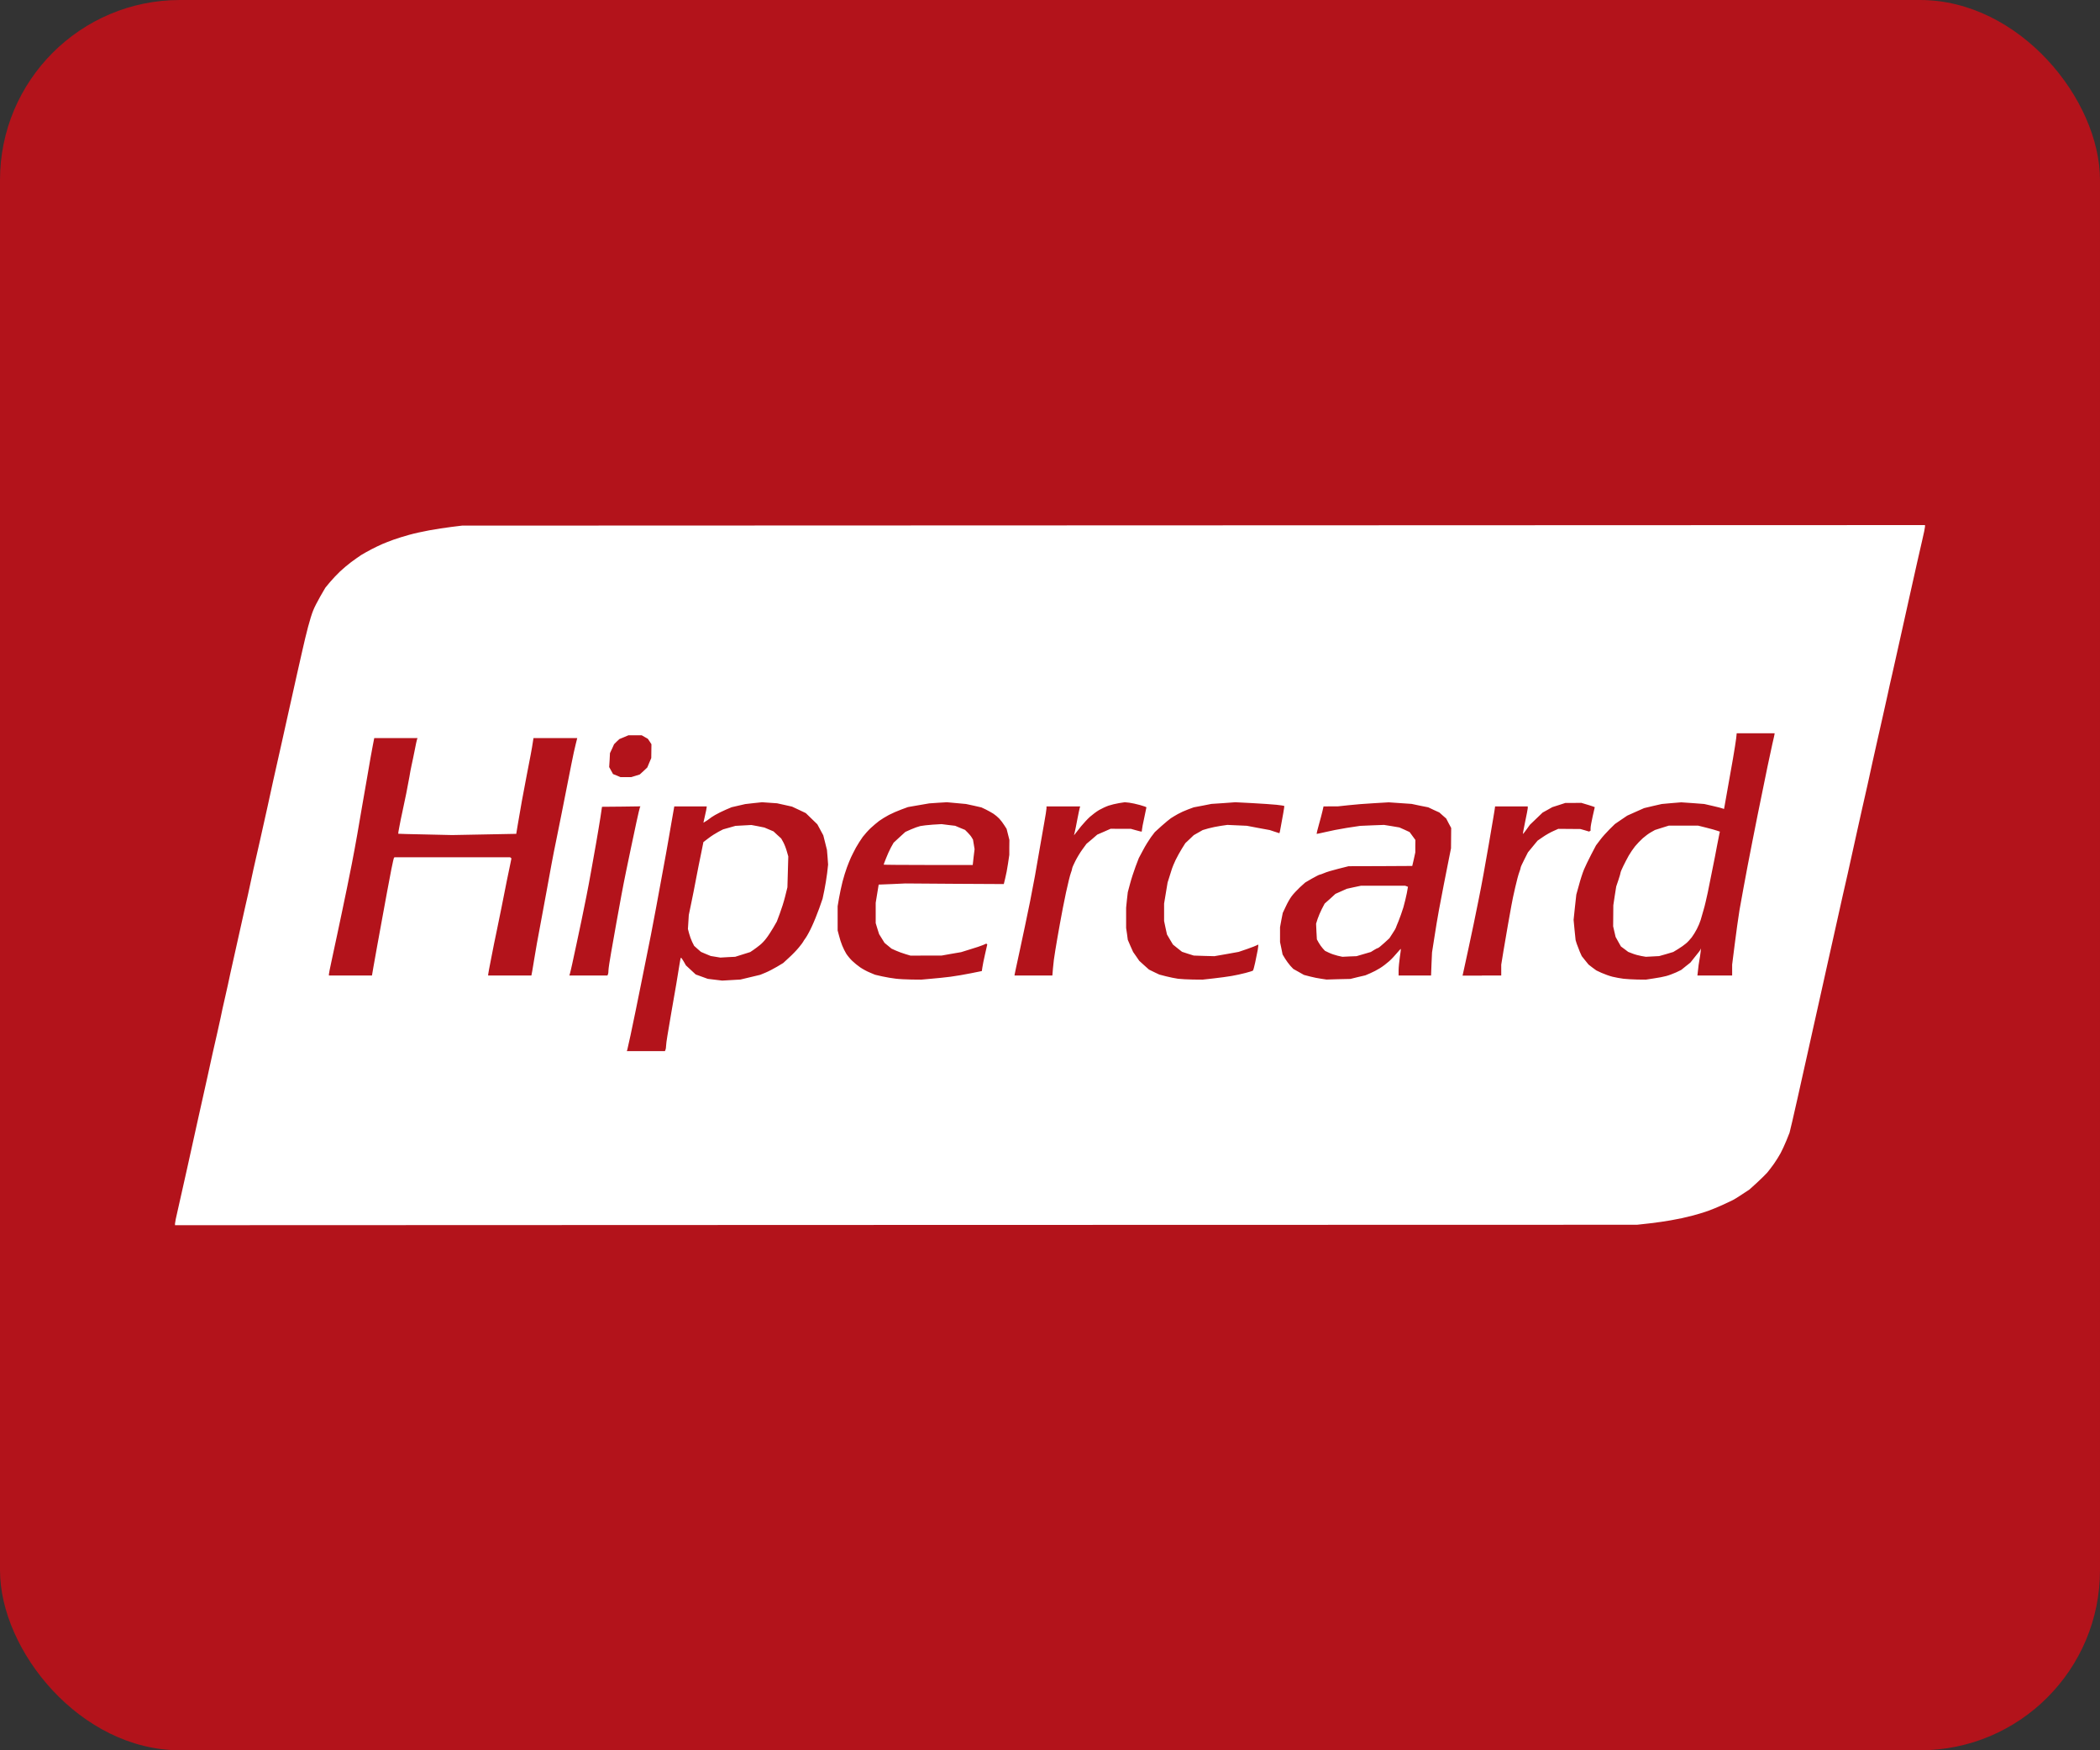 <svg width="24" height="20" viewBox="0 0 24 20" fill="none" xmlns="http://www.w3.org/2000/svg">
<rect x="0" y="0" width="24" height="20" fill="#333333" stroke="none"/>
<rect width="24" height="20" rx="2.057" fill="#B3131B"/>
<path d="M10.354 13.997L2 14V13.982C2 13.971 2.013 13.905 2.03 13.835C2.046 13.765 2.071 13.653 2.086 13.586C2.101 13.52 2.126 13.407 2.142 13.336C2.181 13.161 2.22 12.986 2.258 12.811C2.273 12.742 2.298 12.629 2.314 12.56C2.334 12.472 2.354 12.383 2.373 12.295C2.39 12.218 2.416 12.101 2.43 12.035C2.445 11.968 2.468 11.866 2.482 11.807C2.496 11.748 2.513 11.669 2.521 11.631C2.528 11.592 2.553 11.479 2.576 11.38C2.595 11.296 2.614 11.213 2.631 11.129C2.639 11.091 2.664 10.978 2.687 10.878C2.71 10.778 2.735 10.665 2.743 10.627C2.751 10.589 2.776 10.476 2.799 10.376C2.822 10.277 2.847 10.166 2.854 10.13C2.861 10.094 2.881 10.002 2.898 9.926C2.916 9.849 2.948 9.705 2.971 9.605C2.993 9.505 3.032 9.332 3.057 9.22C3.081 9.107 3.111 8.973 3.122 8.922C3.155 8.772 3.189 8.622 3.223 8.472C3.24 8.398 3.267 8.276 3.283 8.202C3.3 8.128 3.325 8.013 3.34 7.947C3.355 7.88 3.38 7.769 3.395 7.7C3.411 7.631 3.439 7.51 3.456 7.431C3.473 7.352 3.503 7.231 3.521 7.162C3.539 7.093 3.565 7.009 3.579 6.976C3.592 6.942 3.629 6.87 3.66 6.816L3.718 6.716L3.77 6.653C3.799 6.618 3.851 6.564 3.885 6.531C3.919 6.499 3.976 6.451 4.012 6.424C4.048 6.397 4.101 6.36 4.128 6.342C4.156 6.325 4.211 6.294 4.25 6.274C4.289 6.254 4.343 6.228 4.371 6.216C4.399 6.204 4.456 6.182 4.497 6.167C4.539 6.152 4.619 6.127 4.674 6.112C4.73 6.096 4.834 6.073 4.906 6.06C4.978 6.047 5.092 6.029 5.159 6.021L5.281 6.006L13.641 6.003L22 6V6.018C22 6.029 21.987 6.094 21.97 6.165C21.95 6.254 21.929 6.343 21.909 6.432C21.892 6.509 21.867 6.62 21.854 6.678C21.835 6.762 21.816 6.846 21.798 6.929C21.78 7.008 21.753 7.13 21.738 7.199C21.722 7.268 21.697 7.381 21.682 7.45C21.667 7.519 21.641 7.631 21.626 7.7C21.607 7.781 21.589 7.861 21.572 7.942C21.558 8.006 21.532 8.121 21.515 8.197C21.498 8.274 21.471 8.395 21.454 8.467C21.438 8.538 21.413 8.649 21.399 8.713C21.385 8.777 21.359 8.892 21.343 8.969C21.326 9.045 21.298 9.167 21.282 9.238C21.265 9.31 21.241 9.418 21.228 9.48C21.19 9.65 21.152 9.82 21.115 9.991C21.101 10.052 21.077 10.161 21.06 10.232C21.04 10.324 21.019 10.415 20.999 10.506C20.981 10.586 20.956 10.698 20.943 10.757C20.93 10.816 20.905 10.927 20.888 11.003C20.868 11.093 20.848 11.183 20.828 11.273C20.812 11.345 20.787 11.457 20.772 11.524C20.757 11.59 20.731 11.705 20.715 11.779C20.698 11.853 20.671 11.975 20.655 12.049C20.638 12.123 20.614 12.234 20.6 12.295C20.581 12.379 20.563 12.462 20.544 12.546C20.524 12.635 20.504 12.725 20.483 12.814L20.452 12.943L20.416 13.033C20.396 13.082 20.366 13.147 20.349 13.178C20.333 13.208 20.299 13.262 20.274 13.298C20.249 13.333 20.214 13.379 20.197 13.399C20.179 13.419 20.127 13.471 20.08 13.514L19.994 13.592L19.912 13.646C19.867 13.676 19.819 13.706 19.804 13.713C19.79 13.72 19.736 13.745 19.683 13.77C19.631 13.793 19.558 13.824 19.52 13.837C19.482 13.851 19.407 13.873 19.353 13.888C19.299 13.902 19.241 13.916 19.225 13.919C19.208 13.922 19.15 13.933 19.096 13.944C19.042 13.954 18.933 13.97 18.853 13.979L18.709 13.995L10.354 13.997H10.354ZM7.382 12.011H7.599L7.605 11.997C7.609 11.989 7.612 11.97 7.612 11.955C7.612 11.939 7.619 11.884 7.628 11.832C7.636 11.78 7.657 11.66 7.673 11.566C7.69 11.471 7.714 11.329 7.728 11.25C7.741 11.175 7.753 11.1 7.765 11.024C7.771 10.98 7.779 10.943 7.783 10.943C7.786 10.943 7.8 10.963 7.814 10.987L7.839 11.031L7.895 11.083L7.951 11.135L8.02 11.16L8.089 11.185L8.171 11.195L8.254 11.205L8.358 11.199L8.462 11.193L8.575 11.166L8.688 11.139L8.749 11.114C8.783 11.1 8.842 11.069 8.881 11.046L8.951 11.004L9.017 10.943C9.054 10.91 9.105 10.857 9.131 10.825C9.157 10.793 9.179 10.764 9.179 10.761C9.179 10.758 9.192 10.739 9.208 10.717C9.223 10.696 9.256 10.636 9.279 10.585C9.303 10.534 9.34 10.442 9.362 10.381L9.401 10.269L9.421 10.173C9.432 10.12 9.446 10.032 9.453 9.978L9.464 9.879L9.458 9.796L9.451 9.712L9.43 9.628L9.409 9.545L9.375 9.482L9.341 9.419L9.275 9.355L9.209 9.291L9.131 9.254L9.052 9.217L8.967 9.198L8.881 9.179L8.795 9.173L8.709 9.167L8.613 9.177L8.517 9.188L8.439 9.206L8.361 9.224L8.293 9.253C8.256 9.269 8.201 9.296 8.172 9.313C8.143 9.33 8.113 9.35 8.106 9.357C8.098 9.364 8.08 9.376 8.065 9.385L8.039 9.401L8.057 9.32C8.068 9.275 8.076 9.233 8.076 9.226L8.077 9.215H7.706L7.673 9.403C7.656 9.506 7.627 9.666 7.611 9.758C7.574 9.961 7.537 10.164 7.499 10.367C7.483 10.456 7.456 10.598 7.439 10.683C7.422 10.767 7.397 10.89 7.384 10.957C7.37 11.023 7.345 11.149 7.328 11.236C7.308 11.338 7.287 11.44 7.266 11.542C7.246 11.638 7.226 11.734 7.206 11.83C7.189 11.907 7.173 11.979 7.17 11.991L7.164 12.011H7.382V12.011V12.011ZM8.318 10.937L8.233 10.942L8.178 10.933L8.123 10.924L8.067 10.901L8.011 10.877L7.972 10.843L7.933 10.808L7.91 10.762C7.898 10.736 7.882 10.693 7.875 10.665L7.862 10.615L7.867 10.535L7.872 10.455L7.898 10.33C7.918 10.234 7.937 10.138 7.955 10.042C7.972 9.952 7.998 9.821 8.013 9.751L8.039 9.622L8.097 9.578C8.129 9.553 8.18 9.521 8.21 9.505L8.264 9.477L8.335 9.457L8.405 9.437L8.496 9.432L8.587 9.427L8.662 9.441L8.736 9.456L8.788 9.478L8.84 9.5L8.884 9.541L8.928 9.581L8.952 9.624C8.965 9.648 8.983 9.694 8.992 9.727L9.009 9.786L9.004 9.963L8.999 10.139L8.973 10.244C8.959 10.301 8.931 10.389 8.912 10.439L8.878 10.53L8.836 10.603C8.812 10.643 8.777 10.698 8.756 10.724C8.736 10.751 8.703 10.785 8.683 10.8C8.66 10.819 8.636 10.836 8.611 10.854L8.574 10.879L8.488 10.906L8.402 10.933L8.318 10.937V10.937ZM10.418 11.193L10.529 11.194L10.64 11.184C10.701 11.179 10.801 11.169 10.862 11.161C10.924 11.153 11.029 11.135 11.097 11.121L11.221 11.096L11.227 11.055C11.23 11.031 11.244 10.963 11.258 10.902L11.283 10.792L11.277 10.787L11.272 10.782L11.234 10.799C11.213 10.808 11.148 10.83 11.09 10.847L10.984 10.88L10.873 10.899L10.761 10.919L10.584 10.919L10.407 10.92L10.347 10.902C10.313 10.892 10.264 10.874 10.238 10.862L10.189 10.84L10.149 10.807L10.109 10.774L10.078 10.724L10.047 10.674L10.027 10.611L10.008 10.548L10.008 10.432L10.008 10.316L10.025 10.212L10.042 10.108L10.194 10.102L10.347 10.095L10.909 10.099L11.472 10.102L11.488 10.036C11.498 9.999 11.512 9.924 11.52 9.869L11.535 9.768L11.535 9.683L11.536 9.598L11.52 9.534L11.504 9.471L11.477 9.429C11.463 9.406 11.437 9.372 11.42 9.354C11.403 9.336 11.373 9.311 11.353 9.298C11.334 9.286 11.295 9.264 11.267 9.25L11.216 9.226L11.128 9.206L11.04 9.187L10.931 9.177L10.822 9.167L10.721 9.173L10.62 9.18L10.498 9.201L10.377 9.222L10.301 9.25C10.259 9.265 10.196 9.293 10.159 9.312C10.123 9.331 10.073 9.362 10.048 9.38C10.023 9.399 9.98 9.435 9.952 9.461C9.924 9.487 9.883 9.533 9.86 9.563C9.838 9.594 9.803 9.648 9.783 9.684C9.764 9.72 9.738 9.77 9.726 9.796C9.715 9.821 9.693 9.873 9.679 9.912C9.665 9.95 9.642 10.023 9.629 10.074C9.614 10.136 9.6 10.199 9.589 10.261L9.573 10.355L9.573 10.493L9.573 10.632L9.589 10.692C9.597 10.725 9.613 10.776 9.625 10.804C9.636 10.832 9.657 10.874 9.671 10.897C9.685 10.919 9.716 10.957 9.739 10.979C9.762 11.001 9.803 11.035 9.831 11.054C9.859 11.073 9.908 11.1 9.941 11.113L10 11.138L10.083 11.157C10.129 11.167 10.198 11.179 10.236 11.183C10.275 11.188 10.356 11.192 10.418 11.193ZM10.608 9.884C10.328 9.884 10.099 9.882 10.099 9.88C10.099 9.877 10.111 9.845 10.126 9.808C10.14 9.77 10.166 9.715 10.182 9.684L10.213 9.629L10.28 9.567L10.347 9.506L10.412 9.477C10.448 9.461 10.496 9.444 10.518 9.439C10.541 9.434 10.604 9.427 10.66 9.423L10.761 9.417L10.839 9.427L10.916 9.436L10.973 9.46L11.029 9.483L11.06 9.514C11.077 9.531 11.098 9.556 11.105 9.569L11.12 9.594L11.129 9.648L11.138 9.703L11.127 9.793L11.117 9.884H10.608V9.884V9.884ZM13.633 11.193L13.744 11.194L13.87 11.18C13.94 11.172 14.032 11.16 14.076 11.152C14.129 11.143 14.181 11.131 14.233 11.118C14.275 11.107 14.314 11.095 14.319 11.091C14.323 11.088 14.335 11.046 14.345 10.998C14.355 10.95 14.368 10.885 14.374 10.855C14.379 10.824 14.382 10.797 14.38 10.795C14.378 10.793 14.371 10.796 14.364 10.801C14.357 10.806 14.307 10.825 14.253 10.844L14.156 10.877L14.017 10.902L13.879 10.926L13.761 10.923L13.643 10.919L13.576 10.898L13.509 10.876L13.457 10.835L13.405 10.793L13.371 10.736L13.337 10.678L13.32 10.601L13.304 10.524L13.304 10.425L13.304 10.325L13.324 10.204L13.344 10.084L13.365 10.018C13.377 9.983 13.39 9.941 13.394 9.926C13.399 9.91 13.417 9.866 13.435 9.828C13.454 9.79 13.486 9.73 13.508 9.696L13.547 9.634L13.595 9.589L13.643 9.543L13.694 9.514L13.745 9.485L13.81 9.466C13.846 9.456 13.91 9.443 13.951 9.437L14.027 9.426L14.138 9.431L14.25 9.436L14.381 9.461L14.512 9.485L14.566 9.503C14.595 9.513 14.621 9.521 14.622 9.521C14.624 9.521 14.631 9.487 14.638 9.445C14.645 9.403 14.658 9.333 14.666 9.291C14.674 9.248 14.679 9.211 14.677 9.209C14.674 9.207 14.634 9.201 14.589 9.196C14.543 9.191 14.418 9.183 14.312 9.177L14.118 9.167L13.982 9.177L13.845 9.186L13.744 9.206L13.643 9.225L13.578 9.249C13.542 9.262 13.489 9.286 13.461 9.302C13.434 9.317 13.408 9.333 13.381 9.35C13.366 9.36 13.318 9.4 13.275 9.438L13.198 9.508L13.154 9.566C13.131 9.598 13.089 9.665 13.063 9.715L13.015 9.805L12.978 9.902C12.958 9.956 12.929 10.044 12.915 10.098L12.889 10.195L12.879 10.283L12.87 10.372L12.87 10.488L12.87 10.604L12.88 10.671L12.889 10.739L12.919 10.809L12.95 10.878L12.985 10.928L13.02 10.979L13.075 11.029L13.131 11.079L13.19 11.108L13.249 11.136L13.326 11.156C13.368 11.167 13.43 11.179 13.463 11.184C13.495 11.188 13.572 11.192 13.633 11.193H13.633V11.193ZM15.296 11.189L15.433 11.186L15.518 11.165L15.604 11.145L15.66 11.121C15.691 11.108 15.741 11.082 15.771 11.063C15.802 11.044 15.849 11.008 15.877 10.983C15.904 10.959 15.944 10.916 15.966 10.889C15.989 10.862 16.008 10.841 16.01 10.843C16.011 10.845 16.006 10.887 15.998 10.938C15.991 10.989 15.984 11.057 15.984 11.089L15.984 11.147H16.355L16.36 11.015L16.366 10.883L16.393 10.711C16.407 10.616 16.431 10.476 16.445 10.399C16.459 10.323 16.484 10.193 16.5 10.111C16.516 10.03 16.541 9.902 16.556 9.828L16.583 9.693L16.584 9.577L16.585 9.461L16.556 9.407L16.528 9.353L16.489 9.319L16.45 9.284L16.386 9.255L16.323 9.225L16.227 9.206L16.133 9.186L16.002 9.177L15.871 9.168L15.702 9.178C15.61 9.183 15.479 9.193 15.412 9.201L15.291 9.214L15.209 9.214L15.126 9.215L15.114 9.268C15.107 9.298 15.089 9.367 15.073 9.423C15.057 9.479 15.046 9.526 15.047 9.528C15.049 9.53 15.093 9.52 15.146 9.508C15.198 9.495 15.309 9.473 15.392 9.46L15.544 9.437L15.681 9.431L15.817 9.426L15.905 9.44L15.993 9.455L16.052 9.481L16.11 9.508L16.143 9.553L16.176 9.598L16.175 9.669L16.175 9.74L16.158 9.818L16.14 9.895L15.776 9.897L15.412 9.898L15.293 9.928C15.228 9.944 15.155 9.966 15.132 9.977C15.109 9.987 15.086 9.995 15.081 9.995C15.076 9.995 15.037 10.015 14.994 10.039L14.917 10.084L14.856 10.139C14.823 10.17 14.78 10.216 14.761 10.242C14.742 10.267 14.712 10.32 14.694 10.36L14.66 10.432L14.644 10.513L14.629 10.595V10.765L14.644 10.836L14.658 10.906L14.686 10.953C14.701 10.978 14.729 11.015 14.747 11.036L14.781 11.072L14.842 11.106L14.902 11.14L14.971 11.158C15.009 11.168 15.067 11.18 15.1 11.184L15.16 11.193L15.296 11.189H15.296V11.189ZM15.422 10.929L15.342 10.933L15.288 10.921C15.258 10.914 15.214 10.899 15.189 10.887L15.143 10.865L15.118 10.838C15.104 10.823 15.083 10.793 15.071 10.772L15.05 10.734L15.045 10.645L15.041 10.555L15.058 10.501C15.068 10.471 15.09 10.42 15.107 10.386L15.139 10.325L15.201 10.27L15.262 10.214L15.327 10.185L15.392 10.156L15.473 10.138L15.554 10.121H16.059L16.075 10.127L16.091 10.133L16.078 10.206C16.07 10.246 16.053 10.318 16.039 10.367C16.024 10.415 15.999 10.487 15.983 10.526C15.967 10.564 15.953 10.598 15.953 10.601C15.953 10.605 15.937 10.633 15.916 10.664L15.879 10.721L15.819 10.776C15.785 10.807 15.754 10.832 15.75 10.832C15.745 10.832 15.725 10.842 15.704 10.855L15.667 10.878L15.585 10.902L15.503 10.926L15.422 10.929V10.929ZM18.714 11.193L18.81 11.194L18.901 11.18C18.951 11.173 19.014 11.161 19.042 11.153C19.07 11.146 19.12 11.127 19.154 11.112L19.214 11.083L19.266 11.041L19.319 10.999L19.373 10.931C19.404 10.894 19.431 10.858 19.434 10.85L19.44 10.836L19.435 10.883C19.431 10.914 19.427 10.945 19.421 10.976C19.416 11.001 19.409 11.05 19.406 11.085L19.399 11.147H19.796V11.022L19.826 10.785C19.842 10.655 19.867 10.481 19.88 10.399C19.894 10.318 19.915 10.201 19.927 10.139C19.938 10.078 19.959 9.967 19.973 9.893C19.987 9.819 20.012 9.689 20.029 9.605C20.046 9.521 20.072 9.387 20.088 9.308C20.104 9.229 20.129 9.105 20.144 9.034C20.158 8.962 20.184 8.837 20.201 8.755C20.219 8.67 20.237 8.584 20.256 8.499C20.27 8.441 20.281 8.389 20.281 8.386V8.379H19.848L19.842 8.437C19.838 8.469 19.822 8.574 19.805 8.671C19.785 8.786 19.765 8.901 19.744 9.015C19.732 9.081 19.72 9.147 19.709 9.213L19.703 9.244L19.686 9.238C19.677 9.234 19.626 9.221 19.573 9.209L19.477 9.187L19.346 9.177L19.214 9.168L19.103 9.177L18.992 9.187L18.891 9.21L18.79 9.234L18.693 9.277L18.597 9.32L18.526 9.368L18.456 9.416L18.395 9.476C18.361 9.51 18.312 9.564 18.287 9.598L18.24 9.66L18.185 9.765C18.155 9.823 18.118 9.899 18.103 9.935C18.088 9.971 18.062 10.05 18.046 10.111L18.015 10.222L17.999 10.367L17.984 10.511L17.995 10.627L18.007 10.743L18.02 10.785C18.028 10.808 18.044 10.849 18.055 10.876L18.077 10.925L18.116 10.974L18.155 11.022L18.199 11.056L18.244 11.089L18.304 11.117C18.338 11.132 18.393 11.152 18.429 11.161C18.463 11.169 18.52 11.18 18.555 11.184C18.589 11.188 18.661 11.192 18.714 11.193V11.193ZM18.886 10.929L18.81 10.933L18.758 10.924C18.73 10.919 18.684 10.907 18.657 10.896L18.608 10.877L18.567 10.846L18.525 10.815L18.494 10.76L18.464 10.706L18.45 10.646L18.436 10.585L18.437 10.464L18.438 10.344L18.454 10.237L18.471 10.13L18.496 10.056C18.51 10.015 18.521 9.976 18.521 9.97C18.521 9.964 18.535 9.93 18.552 9.896C18.572 9.856 18.592 9.816 18.614 9.777C18.632 9.746 18.664 9.698 18.686 9.671C18.709 9.643 18.749 9.601 18.775 9.578C18.802 9.554 18.843 9.524 18.868 9.51L18.914 9.484L18.993 9.459L19.073 9.434L19.239 9.434H19.406L19.502 9.458C19.555 9.471 19.611 9.487 19.627 9.493L19.656 9.503L19.65 9.528C19.647 9.542 19.635 9.604 19.623 9.665C19.612 9.727 19.589 9.844 19.572 9.926C19.556 10.007 19.531 10.131 19.517 10.2C19.502 10.269 19.482 10.357 19.47 10.395C19.459 10.434 19.447 10.473 19.436 10.513C19.428 10.539 19.409 10.585 19.393 10.615C19.378 10.645 19.351 10.688 19.334 10.711C19.316 10.734 19.287 10.766 19.268 10.781C19.25 10.797 19.209 10.826 19.179 10.844L19.123 10.878L19.043 10.902L18.962 10.925L18.886 10.929V10.929ZM4.005 11.147H4.251L4.268 11.048C4.278 10.993 4.297 10.887 4.31 10.813L4.366 10.506C4.383 10.412 4.409 10.272 4.423 10.195C4.437 10.118 4.46 10 4.473 9.931C4.487 9.862 4.5 9.804 4.503 9.801L4.509 9.796H5.83L5.838 9.802L5.845 9.809L5.834 9.863C5.827 9.892 5.809 9.983 5.792 10.065C5.776 10.147 5.748 10.285 5.731 10.372C5.712 10.463 5.694 10.554 5.675 10.646C5.661 10.71 5.634 10.843 5.615 10.943C5.595 11.043 5.579 11.129 5.579 11.136L5.579 11.147H6.073L6.084 11.089C6.09 11.057 6.099 11 6.105 10.962C6.111 10.923 6.125 10.842 6.136 10.78C6.147 10.719 6.17 10.598 6.186 10.511C6.202 10.424 6.23 10.276 6.247 10.181C6.264 10.087 6.289 9.949 6.303 9.875C6.32 9.781 6.339 9.689 6.358 9.596C6.374 9.517 6.401 9.383 6.418 9.298C6.435 9.214 6.46 9.087 6.474 9.015C6.488 8.944 6.514 8.814 6.531 8.727C6.548 8.64 6.57 8.539 6.58 8.502L6.597 8.434H6.097L6.09 8.478C6.087 8.503 6.075 8.571 6.064 8.629C6.053 8.688 6.033 8.793 6.019 8.862C6.006 8.931 5.981 9.062 5.964 9.154C5.948 9.245 5.932 9.335 5.917 9.425L5.9 9.528L5.534 9.535L5.167 9.542L4.86 9.535C4.691 9.532 4.552 9.528 4.551 9.527C4.55 9.526 4.555 9.49 4.564 9.447C4.574 9.391 4.586 9.335 4.598 9.28C4.613 9.209 4.629 9.137 4.643 9.066C4.657 8.997 4.673 8.911 4.679 8.876C4.684 8.84 4.696 8.78 4.704 8.743C4.712 8.706 4.729 8.628 4.74 8.57C4.751 8.511 4.763 8.457 4.766 8.449L4.772 8.434H4.277L4.261 8.516C4.252 8.56 4.241 8.624 4.235 8.657C4.23 8.691 4.211 8.797 4.194 8.894C4.177 8.991 4.152 9.136 4.138 9.215L4.083 9.535C4.063 9.647 4.043 9.758 4.021 9.87C4.003 9.961 3.985 10.053 3.966 10.144C3.953 10.208 3.928 10.329 3.91 10.413C3.892 10.502 3.873 10.59 3.854 10.678C3.84 10.739 3.825 10.81 3.82 10.836C3.815 10.862 3.799 10.935 3.785 11C3.771 11.064 3.759 11.124 3.759 11.132V11.147H4.005V11.147V11.147ZM6.725 11.147H6.942L6.948 11.133C6.952 11.125 6.954 11.103 6.954 11.086C6.954 11.068 6.968 10.975 6.985 10.88C7.023 10.662 7.062 10.445 7.102 10.228C7.119 10.136 7.137 10.045 7.156 9.953C7.172 9.877 7.197 9.758 7.211 9.689C7.225 9.62 7.253 9.488 7.273 9.397C7.293 9.306 7.311 9.227 7.314 9.223L7.32 9.214L7.1 9.217L6.88 9.219L6.862 9.34C6.852 9.407 6.829 9.538 6.813 9.633C6.796 9.727 6.77 9.872 6.756 9.953C6.739 10.051 6.72 10.149 6.701 10.246C6.684 10.325 6.66 10.447 6.646 10.516C6.631 10.585 6.606 10.706 6.589 10.785C6.572 10.864 6.55 10.969 6.539 11.017C6.528 11.066 6.517 11.115 6.513 11.127L6.507 11.147H6.725V11.147ZM11.811 11.147H12.027L12.034 11.063C12.037 11.017 12.049 10.924 12.061 10.857C12.072 10.789 12.095 10.655 12.113 10.557C12.134 10.437 12.158 10.318 12.183 10.198C12.205 10.098 12.229 9.998 12.238 9.976C12.246 9.955 12.253 9.931 12.253 9.924C12.253 9.917 12.269 9.879 12.289 9.84C12.309 9.8 12.346 9.739 12.371 9.705L12.417 9.642L12.479 9.59L12.54 9.537L12.616 9.504L12.693 9.47L12.809 9.471L12.925 9.471L12.982 9.487C13.014 9.496 13.042 9.503 13.046 9.503C13.049 9.503 13.051 9.493 13.051 9.481C13.051 9.469 13.063 9.408 13.077 9.345C13.091 9.282 13.102 9.228 13.102 9.225C13.102 9.222 13.069 9.21 13.029 9.199C12.988 9.187 12.933 9.176 12.905 9.172L12.854 9.167L12.789 9.177C12.752 9.183 12.699 9.196 12.669 9.206C12.64 9.216 12.591 9.239 12.561 9.256C12.531 9.274 12.484 9.309 12.457 9.333C12.43 9.357 12.384 9.407 12.355 9.442C12.333 9.47 12.311 9.498 12.289 9.526L12.274 9.545L12.283 9.508C12.288 9.487 12.302 9.42 12.313 9.359C12.325 9.298 12.337 9.24 12.34 9.231L12.345 9.215H11.96V9.237C11.96 9.25 11.948 9.324 11.934 9.402C11.92 9.481 11.897 9.612 11.883 9.693C11.869 9.775 11.844 9.917 11.828 10.009C11.81 10.107 11.791 10.204 11.772 10.302C11.734 10.488 11.695 10.674 11.655 10.859C11.638 10.939 11.618 11.032 11.61 11.067C11.602 11.102 11.595 11.135 11.595 11.139V11.147H11.811V11.147V11.147ZM16.936 11.147H17.157V11.023L17.182 10.869C17.196 10.785 17.219 10.65 17.233 10.571C17.248 10.492 17.265 10.392 17.273 10.348C17.28 10.305 17.3 10.211 17.317 10.139C17.333 10.068 17.354 9.99 17.363 9.967C17.372 9.944 17.379 9.92 17.379 9.914C17.379 9.907 17.398 9.866 17.421 9.821L17.462 9.74L17.517 9.673L17.572 9.606L17.633 9.564C17.666 9.541 17.719 9.511 17.751 9.497L17.809 9.471L17.935 9.472L18.062 9.473L18.111 9.487L18.161 9.502L18.169 9.497L18.178 9.492L18.178 9.463C18.178 9.446 18.189 9.386 18.202 9.328L18.226 9.223L18.199 9.213C18.174 9.205 18.148 9.196 18.122 9.189L18.072 9.174L17.981 9.175L17.89 9.175L17.816 9.199L17.741 9.223L17.686 9.254L17.63 9.285L17.558 9.354L17.485 9.424L17.446 9.478C17.425 9.508 17.406 9.531 17.404 9.529C17.403 9.527 17.415 9.466 17.43 9.391C17.446 9.317 17.459 9.247 17.46 9.236L17.46 9.215H17.086V9.221C17.086 9.224 17.077 9.284 17.065 9.353C17.054 9.423 17.031 9.557 17.014 9.652C16.994 9.765 16.974 9.878 16.954 9.991C16.936 10.088 16.918 10.186 16.898 10.283C16.884 10.352 16.859 10.474 16.843 10.553C16.826 10.632 16.799 10.76 16.783 10.836L16.734 11.062L16.715 11.148H16.936V11.147ZM7.152 8.88L7.214 8.88L7.263 8.865L7.311 8.85L7.355 8.81L7.398 8.769L7.42 8.716L7.443 8.662L7.444 8.583L7.445 8.504L7.425 8.473L7.404 8.442L7.369 8.422L7.334 8.402H7.182L7.13 8.424L7.079 8.445L7.048 8.474L7.018 8.504L6.995 8.555L6.971 8.606L6.967 8.686L6.962 8.765L6.984 8.805L7.006 8.845L7.049 8.862L7.091 8.88L7.152 8.88Z" fill="white"/>
</svg>
